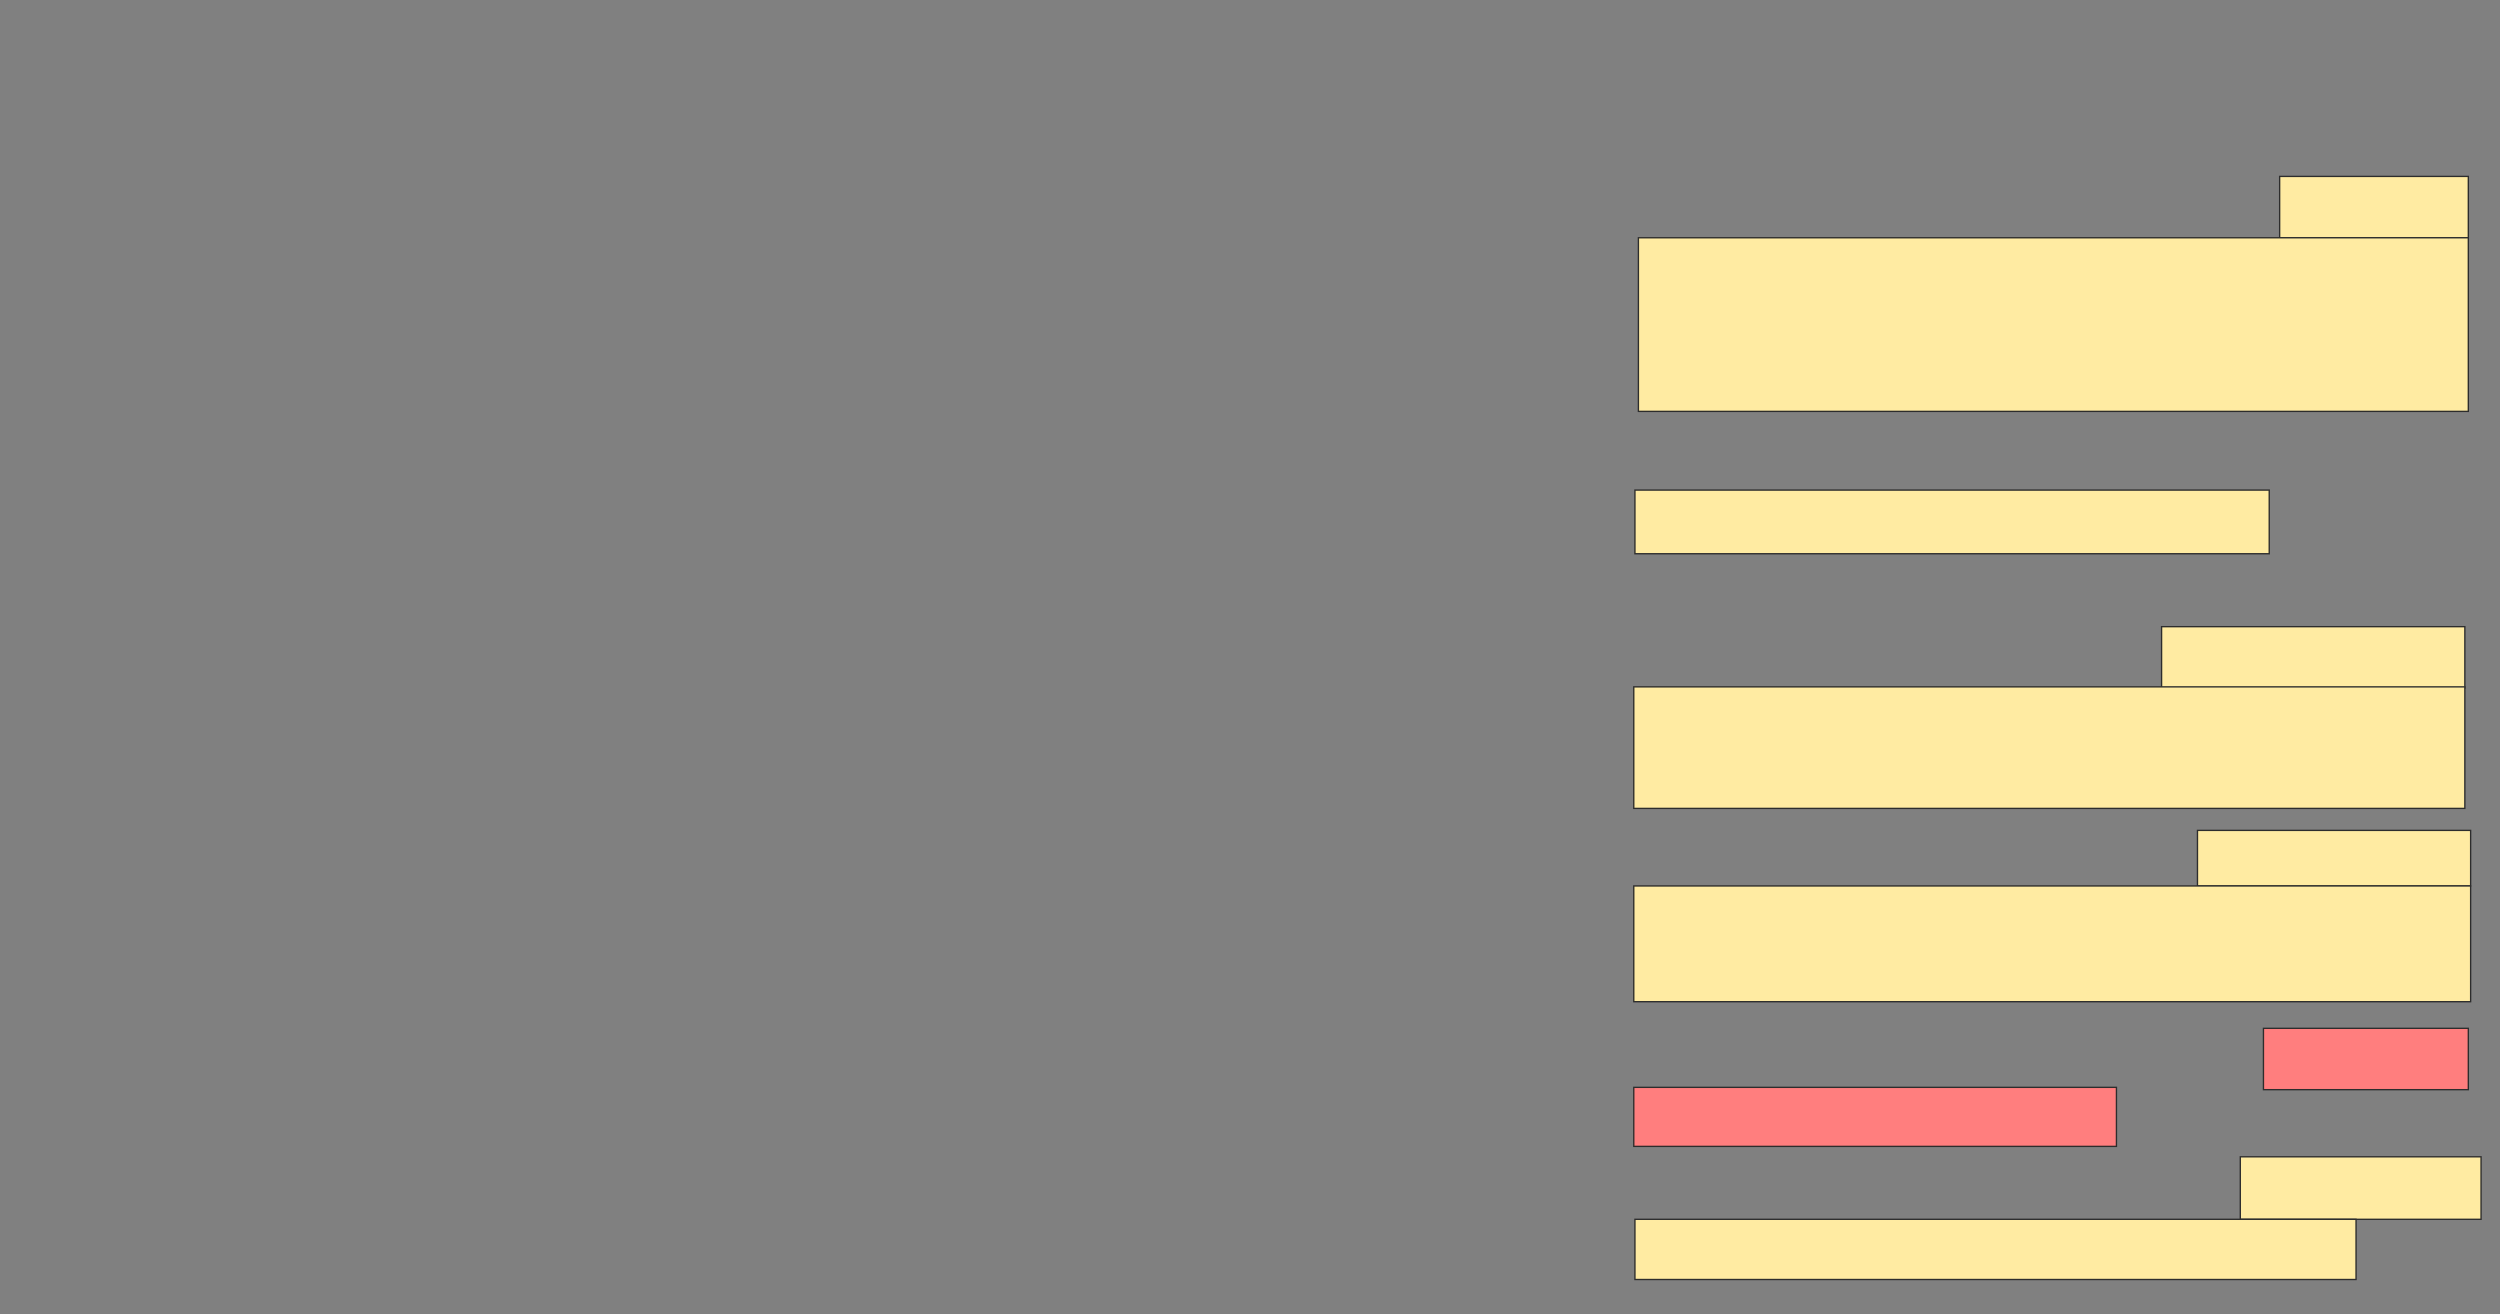 <svg xmlns="http://www.w3.org/2000/svg" width="1815" height="954"><rect width="100%" height="100%" fill="#808080" stroke="none"/><path stroke-linecap="null" stroke-linejoin="null" stroke-dasharray="null" stroke="#2D2D2D" fill="#FFEBA2" d="M1186.961 355.804H1647.465V402.022H1186.961z"/><path stroke-linecap="null" stroke-linejoin="null" stroke-dasharray="null" stroke="#2D2D2D" fill="#FFEBA2" d="M1626.456 839.838H1801.246V885.216H1626.456z"/><path stroke="#2D2D2D" stroke-linecap="null" stroke-linejoin="null" stroke-dasharray="null" fill="#FFEBA2" d="M1186.961 885.216H1710.49V928.913H1186.961z"/><g class="qshape"><path stroke-linecap="null" stroke-linejoin="null" stroke-dasharray="null" stroke="#2D2D2D" fill="#FF7E7E" class="qshape" d="M1643.263 746.56H1792.002V791.098H1643.263z"/><path stroke="#2D2D2D" stroke-linecap="null" stroke-linejoin="null" stroke-dasharray="null" fill="#FF7E7E" class="qshape" d="M1186.12 789.417H1536.54V832.274H1186.12z"/></g><path stroke-linecap="null" stroke-linejoin="null" stroke-dasharray="null" stroke="#2D2D2D" fill="#FFEBA2" d="M1595.364 602.863H1793.683V643.199H1595.364z"/><path stroke="#2D2D2D" stroke-linecap="null" stroke-linejoin="null" stroke-dasharray="null" fill="#FFEBA2" d="M1186.12 643.199H1793.683V727.233H1186.12z"/><g stroke-linecap="null" stroke-linejoin="null" stroke-dasharray="null" stroke="#2D2D2D" fill="#FFEBA2"><path d="M1569.314 454.964H1789.482V499.502H1569.314z"/><path d="M1186.12 498.661H1789.481V586.896H1186.12z"/></g><g stroke="#2D2D2D" fill="#FFEBA2"><path d="M1655.028 128.073H1792.003V172.611H1655.028z"/><path d="M1189.482 172.611H1792.003V298.661H1189.482z"/></g></svg>